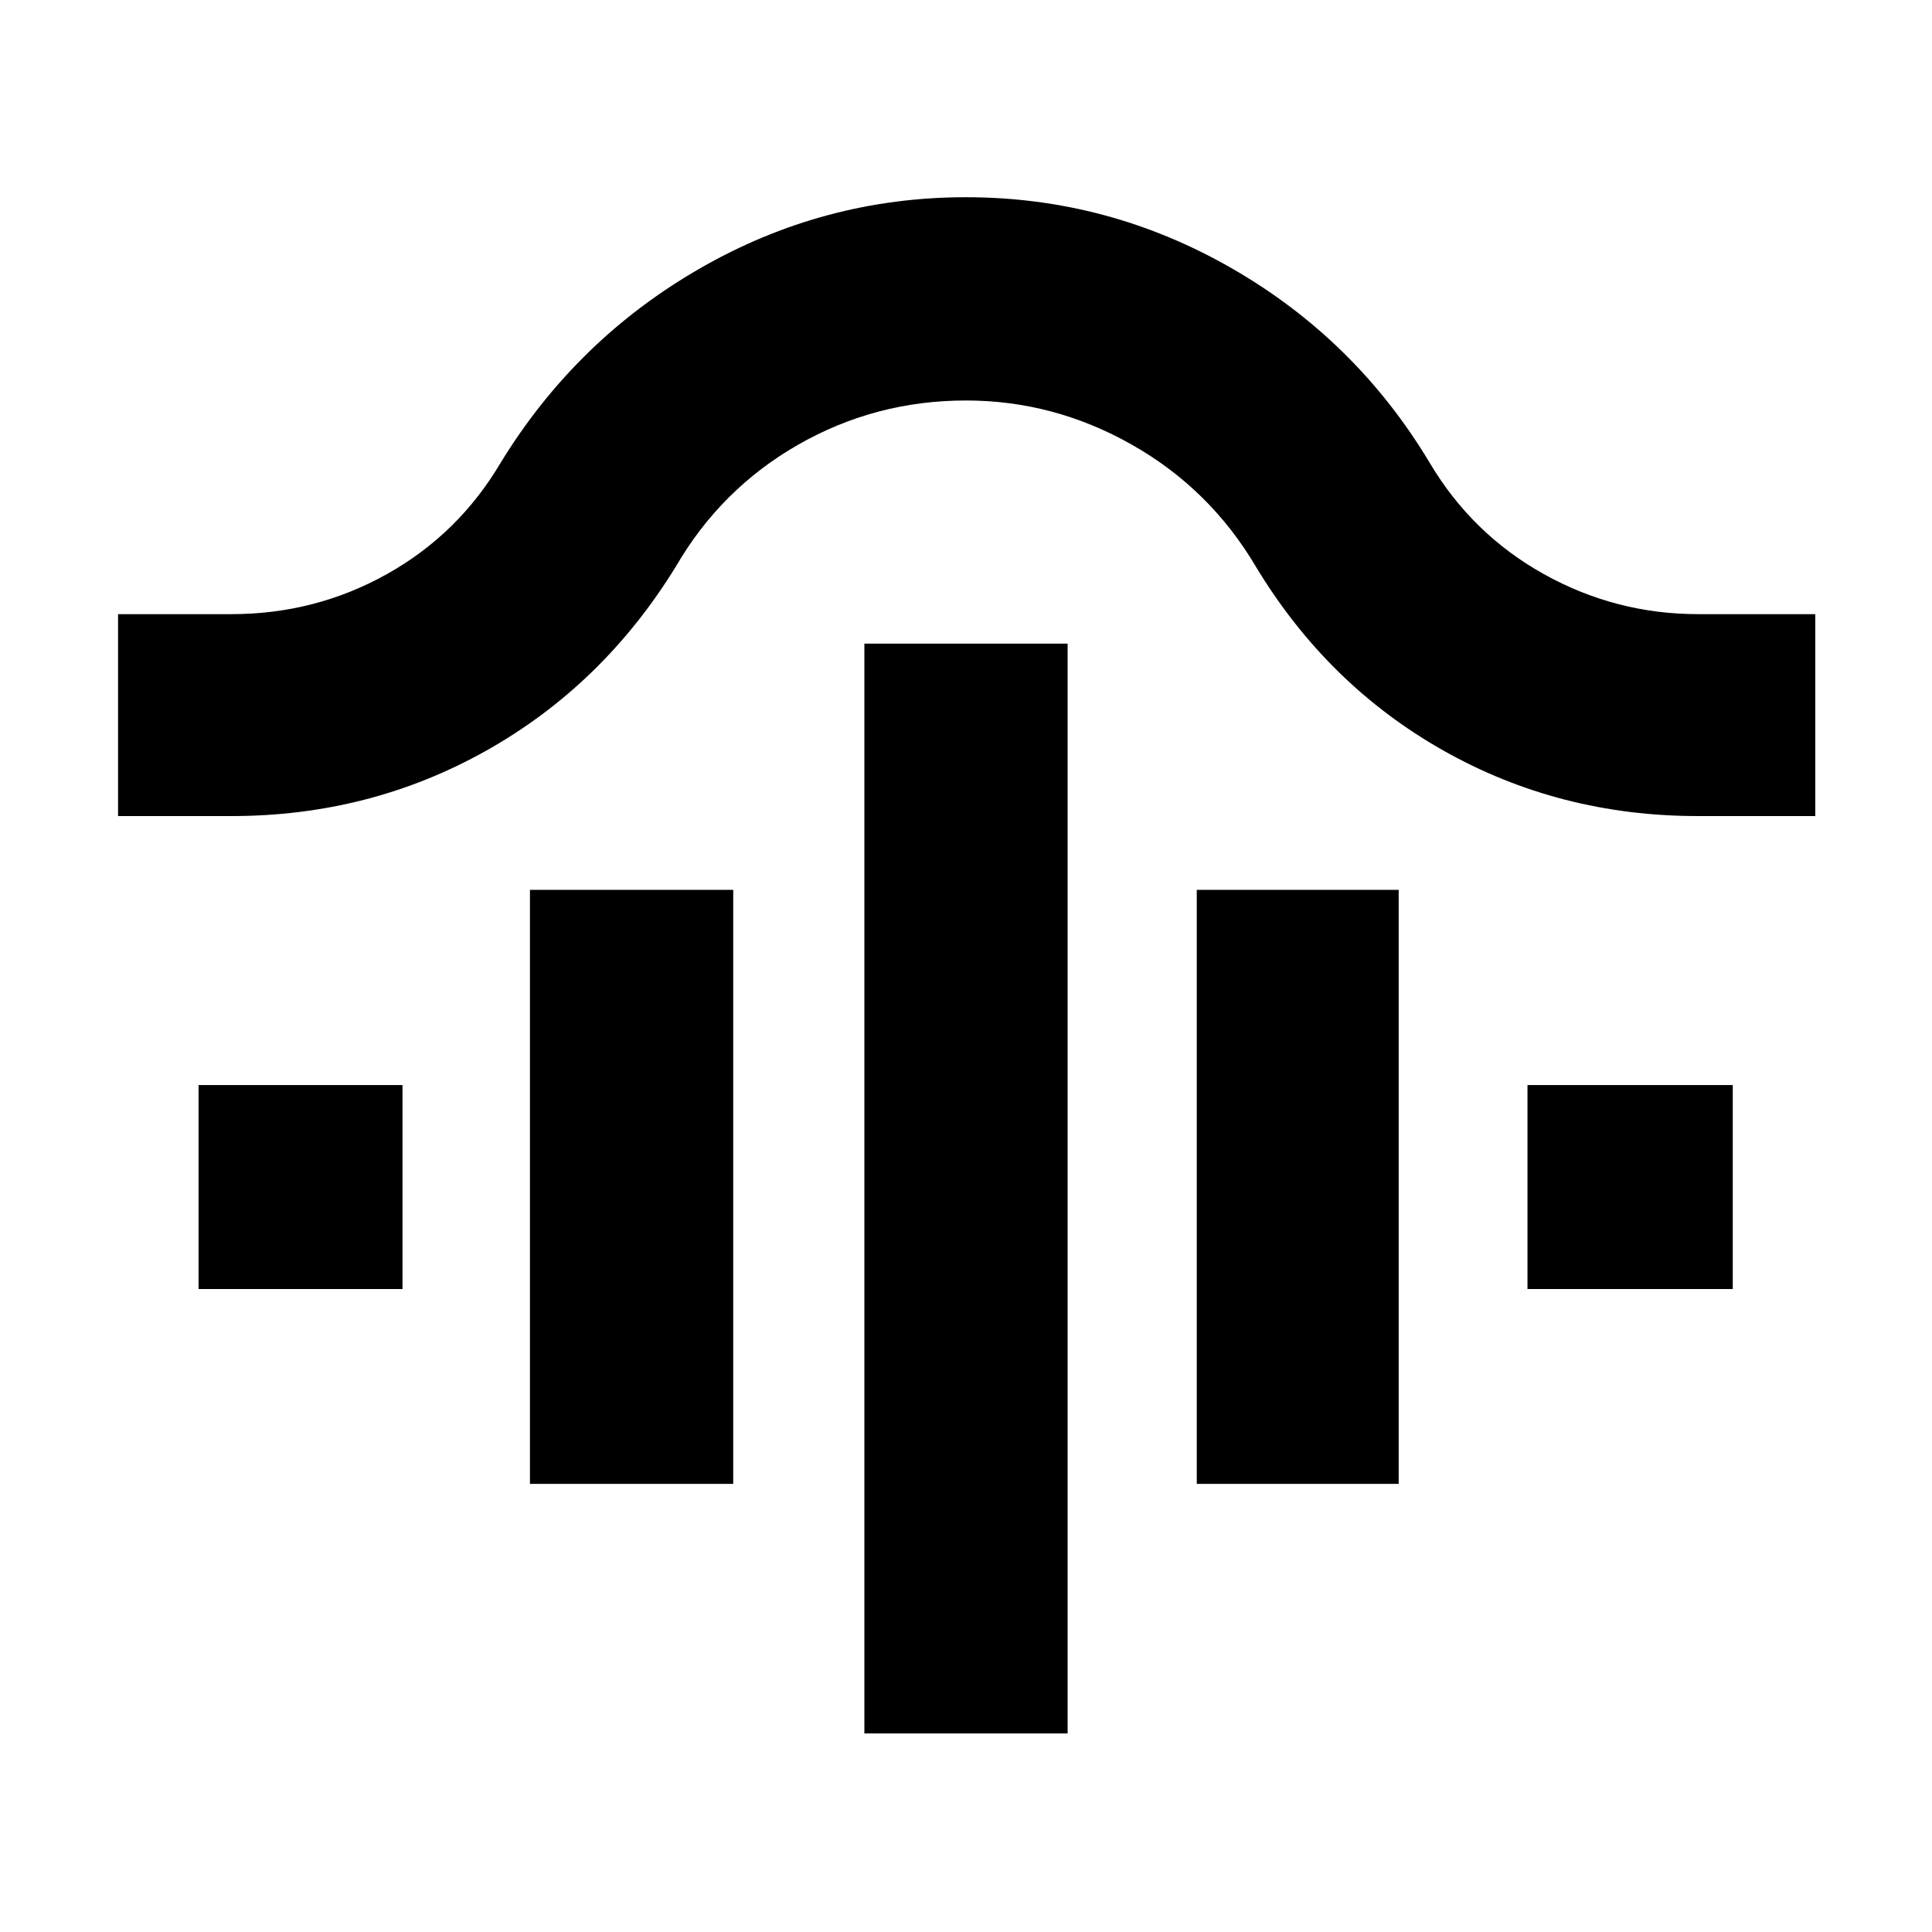 <svg xmlns="http://www.w3.org/2000/svg" height="40" viewBox="0 -960 960 960" width="40"><path d="M429.5-98.667v-541.5h101v541.5h-101Zm-166.167-124v-295.166h101v295.166h-101Zm331.334 0v-295.166H695v295.166H594.667Zm-496-96.833v-101.333h101.332V-319.5H98.667Zm660.333 0v-101.333h102V-319.5H759Zm-700.333-235v-100.333H115q41.649 0 77.248-19.898 35.599-19.897 56.585-55.436 37.397-61.039 98.912-96.436Q409.259-862 479.963-862q70.704 0 132.22 35.397 61.517 35.397 98.15 96.436 21.071 35.513 56.765 55.424 35.694 19.91 76.736 19.91H902V-554.5h-58.333q-68.833 0-126.5-32.584Q659.5-619.667 624-678.5q-22.824-38.584-61.588-60.542Q523.649-761 480-761q-45 0-83.378 21.958-38.377 21.958-60.789 60.542-36.167 58.833-94.083 91.416Q183.833-554.5 115-554.5H58.667Z"/></svg>